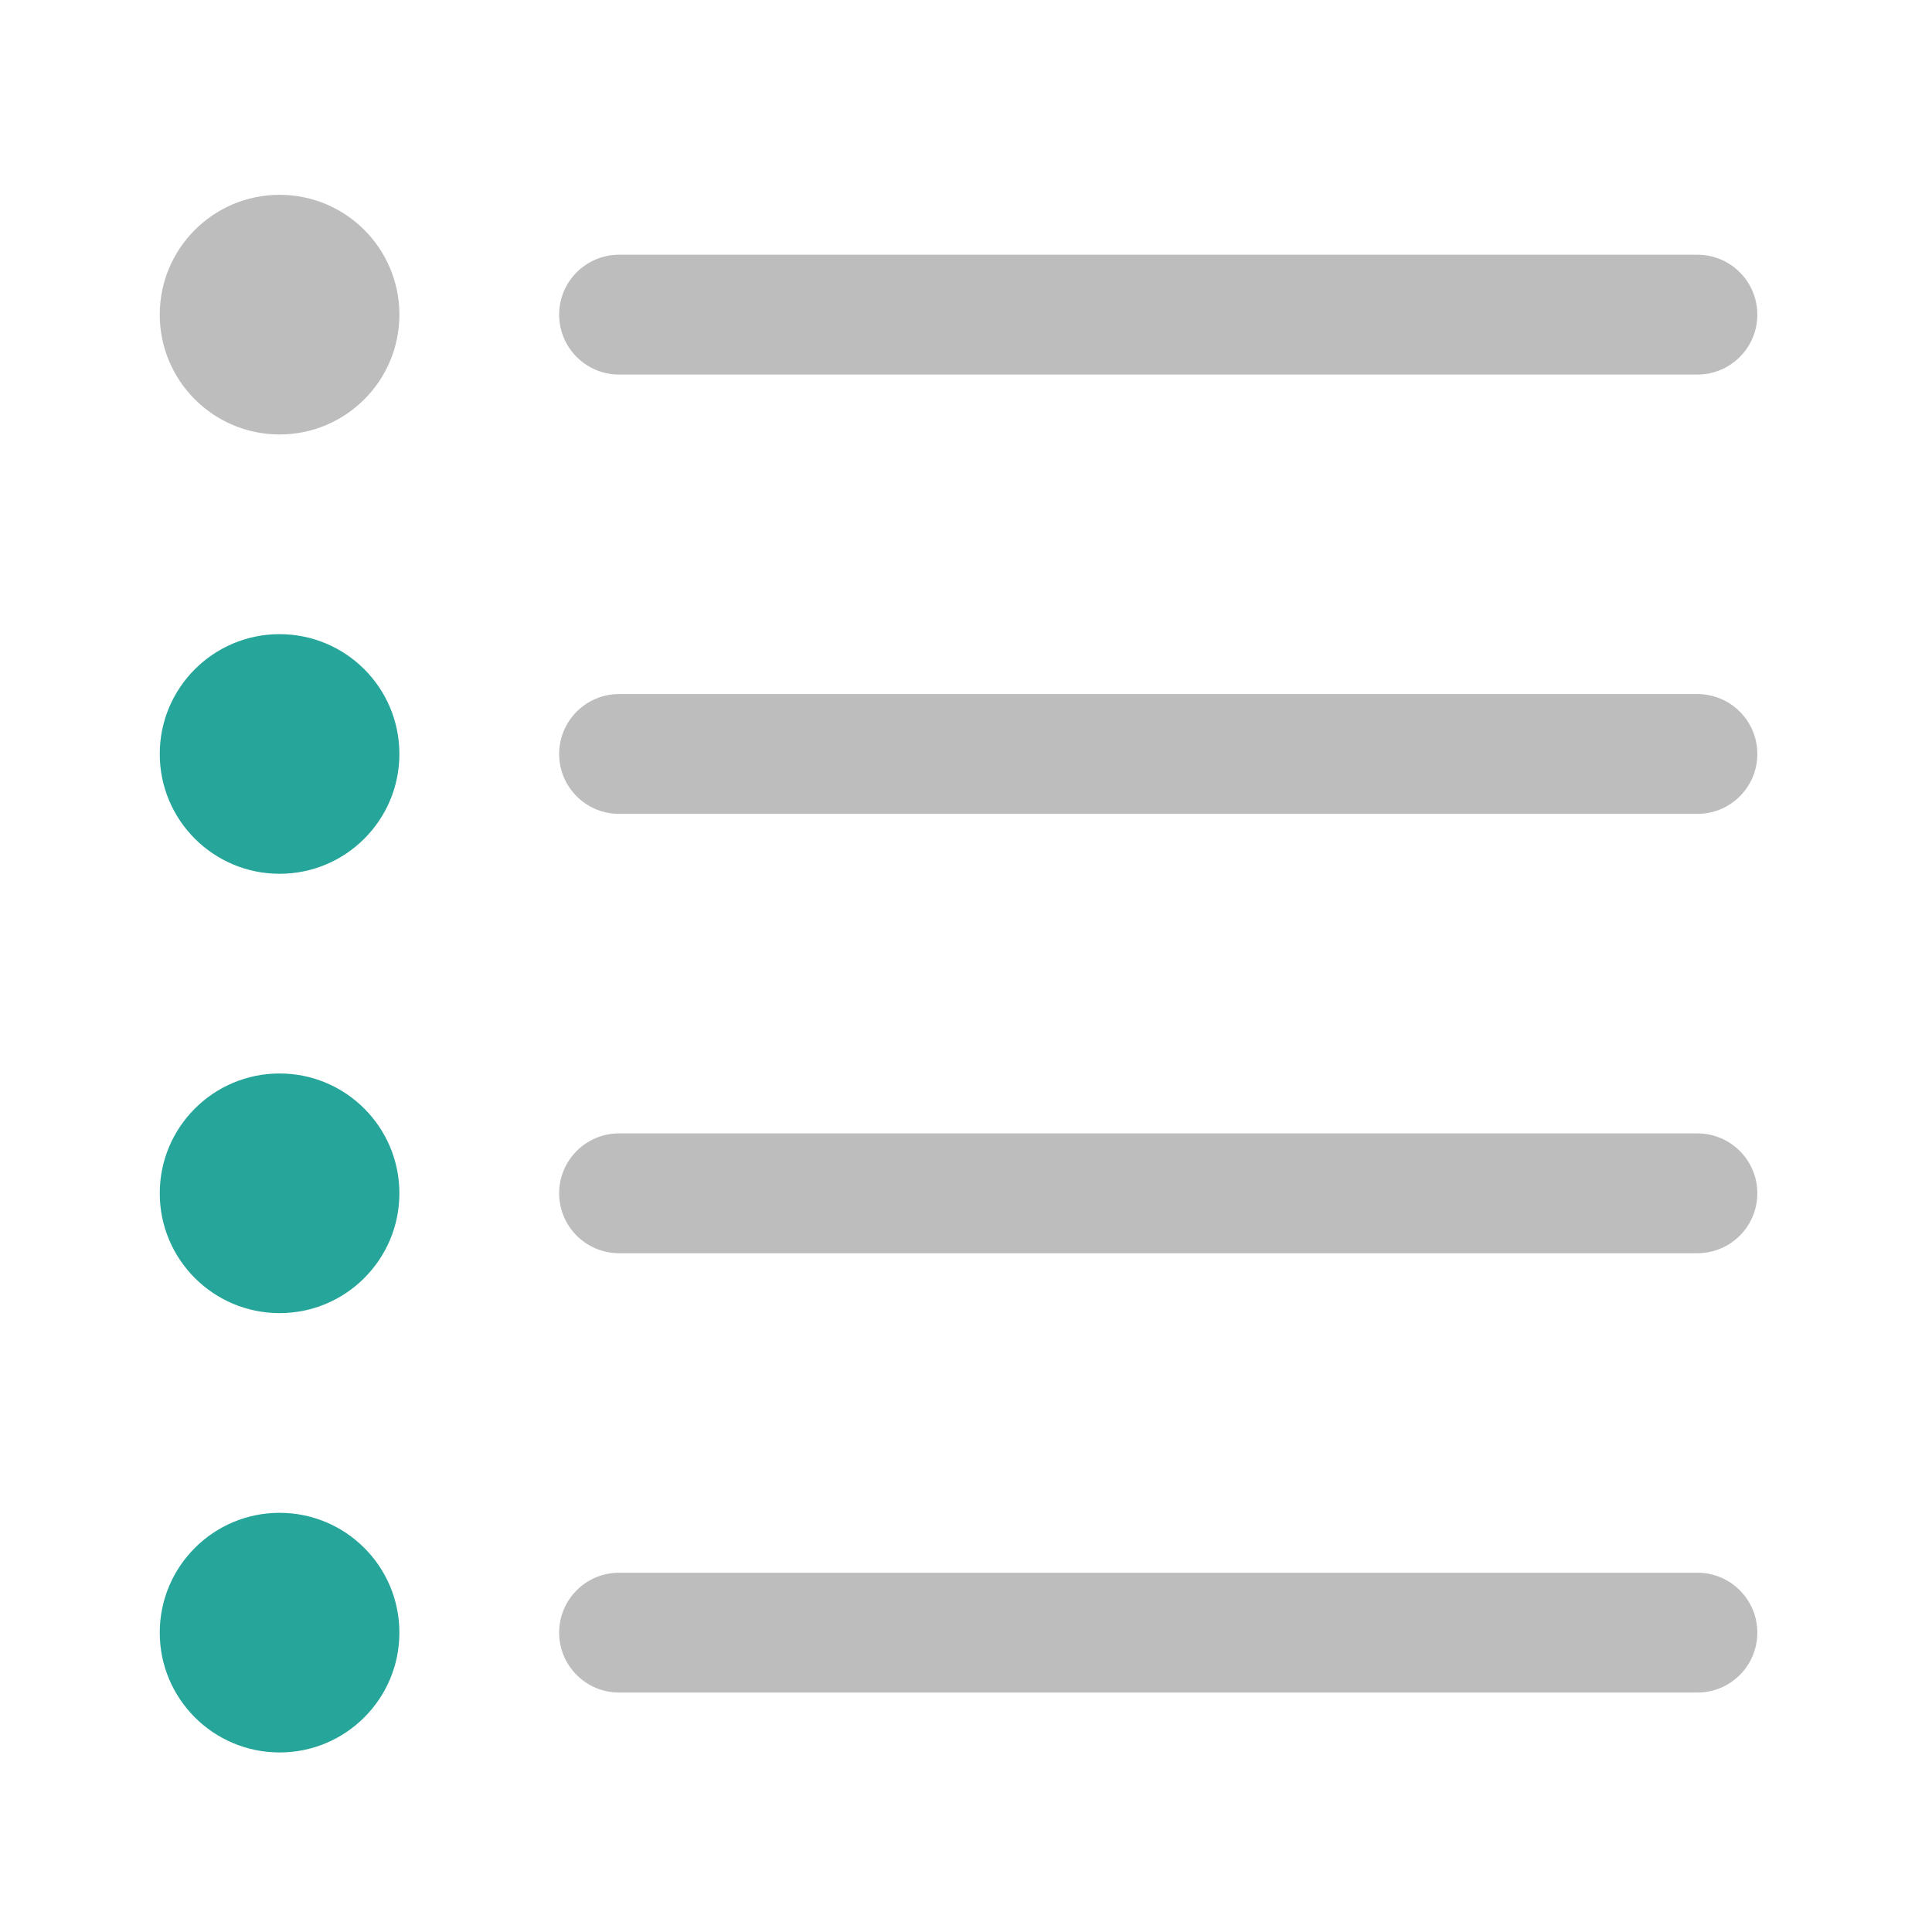 <?xml version="1.0" encoding="UTF-8"?>
<svg xmlns="http://www.w3.org/2000/svg" xmlns:xlink="http://www.w3.org/1999/xlink" width="512pt" height="512pt" viewBox="0 0 512 512" version="1.1">
<g id="surface1">
<path style=" stroke:none;fill-rule:nonzero;fill:rgb(14.902%,65.098%,60.392%);fill-opacity:1;" d="M 74.09 284.484 C 91.629 284.484 105.844 298.703 105.844 316.238 C 105.844 333.773 91.629 347.992 74.09 347.992 C 56.555 347.992 42.336 333.773 42.336 316.238 C 42.336 298.703 56.555 284.484 74.09 284.484 Z M 74.09 284.484 "/>
<path style=" stroke:none;fill-rule:nonzero;fill:rgb(14.902%,65.098%,60.392%);fill-opacity:1;" d="M 74.09 168.059 C 91.629 168.059 105.844 182.273 105.844 199.812 C 105.844 217.348 91.629 231.562 74.09 231.562 C 56.555 231.562 42.336 217.348 42.336 199.812 C 42.336 182.273 56.555 168.059 74.09 168.059 Z M 74.09 168.059 "/>
<path style=" stroke:none;fill-rule:nonzero;fill:rgb(14.902%,65.098%,60.392%);fill-opacity:1;" d="M 74.09 400.914 C 91.629 400.914 105.844 415.129 105.844 432.668 C 105.844 450.203 91.629 464.418 74.09 464.418 C 56.555 464.418 42.336 450.203 42.336 432.668 C 42.336 415.129 56.555 400.914 74.09 400.914 Z M 74.09 400.914 "/>
<path style=" stroke:none;fill-rule:nonzero;fill:rgb(74.118%,74.118%,74.118%);fill-opacity:1;" d="M 164.059 416.789 L 449.836 416.789 C 458.602 416.789 465.711 423.898 465.711 432.668 C 465.711 441.434 458.602 448.543 449.836 448.543 L 164.059 448.543 C 155.289 448.543 148.18 441.434 148.18 432.668 C 148.18 423.898 155.289 416.789 164.059 416.789 Z M 164.059 416.789 "/>
<path style=" stroke:none;fill-rule:nonzero;fill:rgb(74.118%,74.118%,74.118%);fill-opacity:1;" d="M 164.059 300.363 L 449.836 300.363 C 458.602 300.363 465.711 307.469 465.711 316.238 C 465.711 325.008 458.602 332.113 449.836 332.113 L 164.059 332.113 C 155.289 332.113 148.18 325.008 148.18 316.238 C 148.18 307.469 155.289 300.363 164.059 300.363 Z M 164.059 300.363 "/>
<path style=" stroke:none;fill-rule:nonzero;fill:rgb(74.118%,74.118%,74.118%);fill-opacity:1;" d="M 164.059 183.934 L 449.836 183.934 C 458.602 183.934 465.711 191.043 465.711 199.812 C 465.711 208.578 458.602 215.688 449.836 215.688 L 164.059 215.688 C 155.289 215.688 148.18 208.578 148.18 199.812 C 148.18 191.043 155.289 183.934 164.059 183.934 Z M 164.059 183.934 "/>
<path style=" stroke:none;fill-rule:nonzero;fill:rgb(74.118%,74.118%,74.118%);fill-opacity:1;" d="M 164.059 67.508 L 449.836 67.508 C 458.602 67.508 465.711 74.613 465.711 83.383 C 465.711 92.152 458.602 99.258 449.836 99.258 L 164.059 99.258 C 155.289 99.258 148.18 92.152 148.18 83.383 C 148.18 74.613 155.289 67.508 164.059 67.508 Z M 164.059 67.508 "/>
<path style=" stroke:none;fill-rule:nonzero;fill:rgb(74.118%,74.118%,74.118%);fill-opacity:1;" d="M 74.09 51.629 C 91.629 51.629 105.844 65.848 105.844 83.383 C 105.844 100.918 91.629 115.137 74.09 115.137 C 56.555 115.137 42.336 100.918 42.336 83.383 C 42.336 65.848 56.555 51.629 74.09 51.629 Z M 74.09 51.629 "/>
</g>
</svg>

